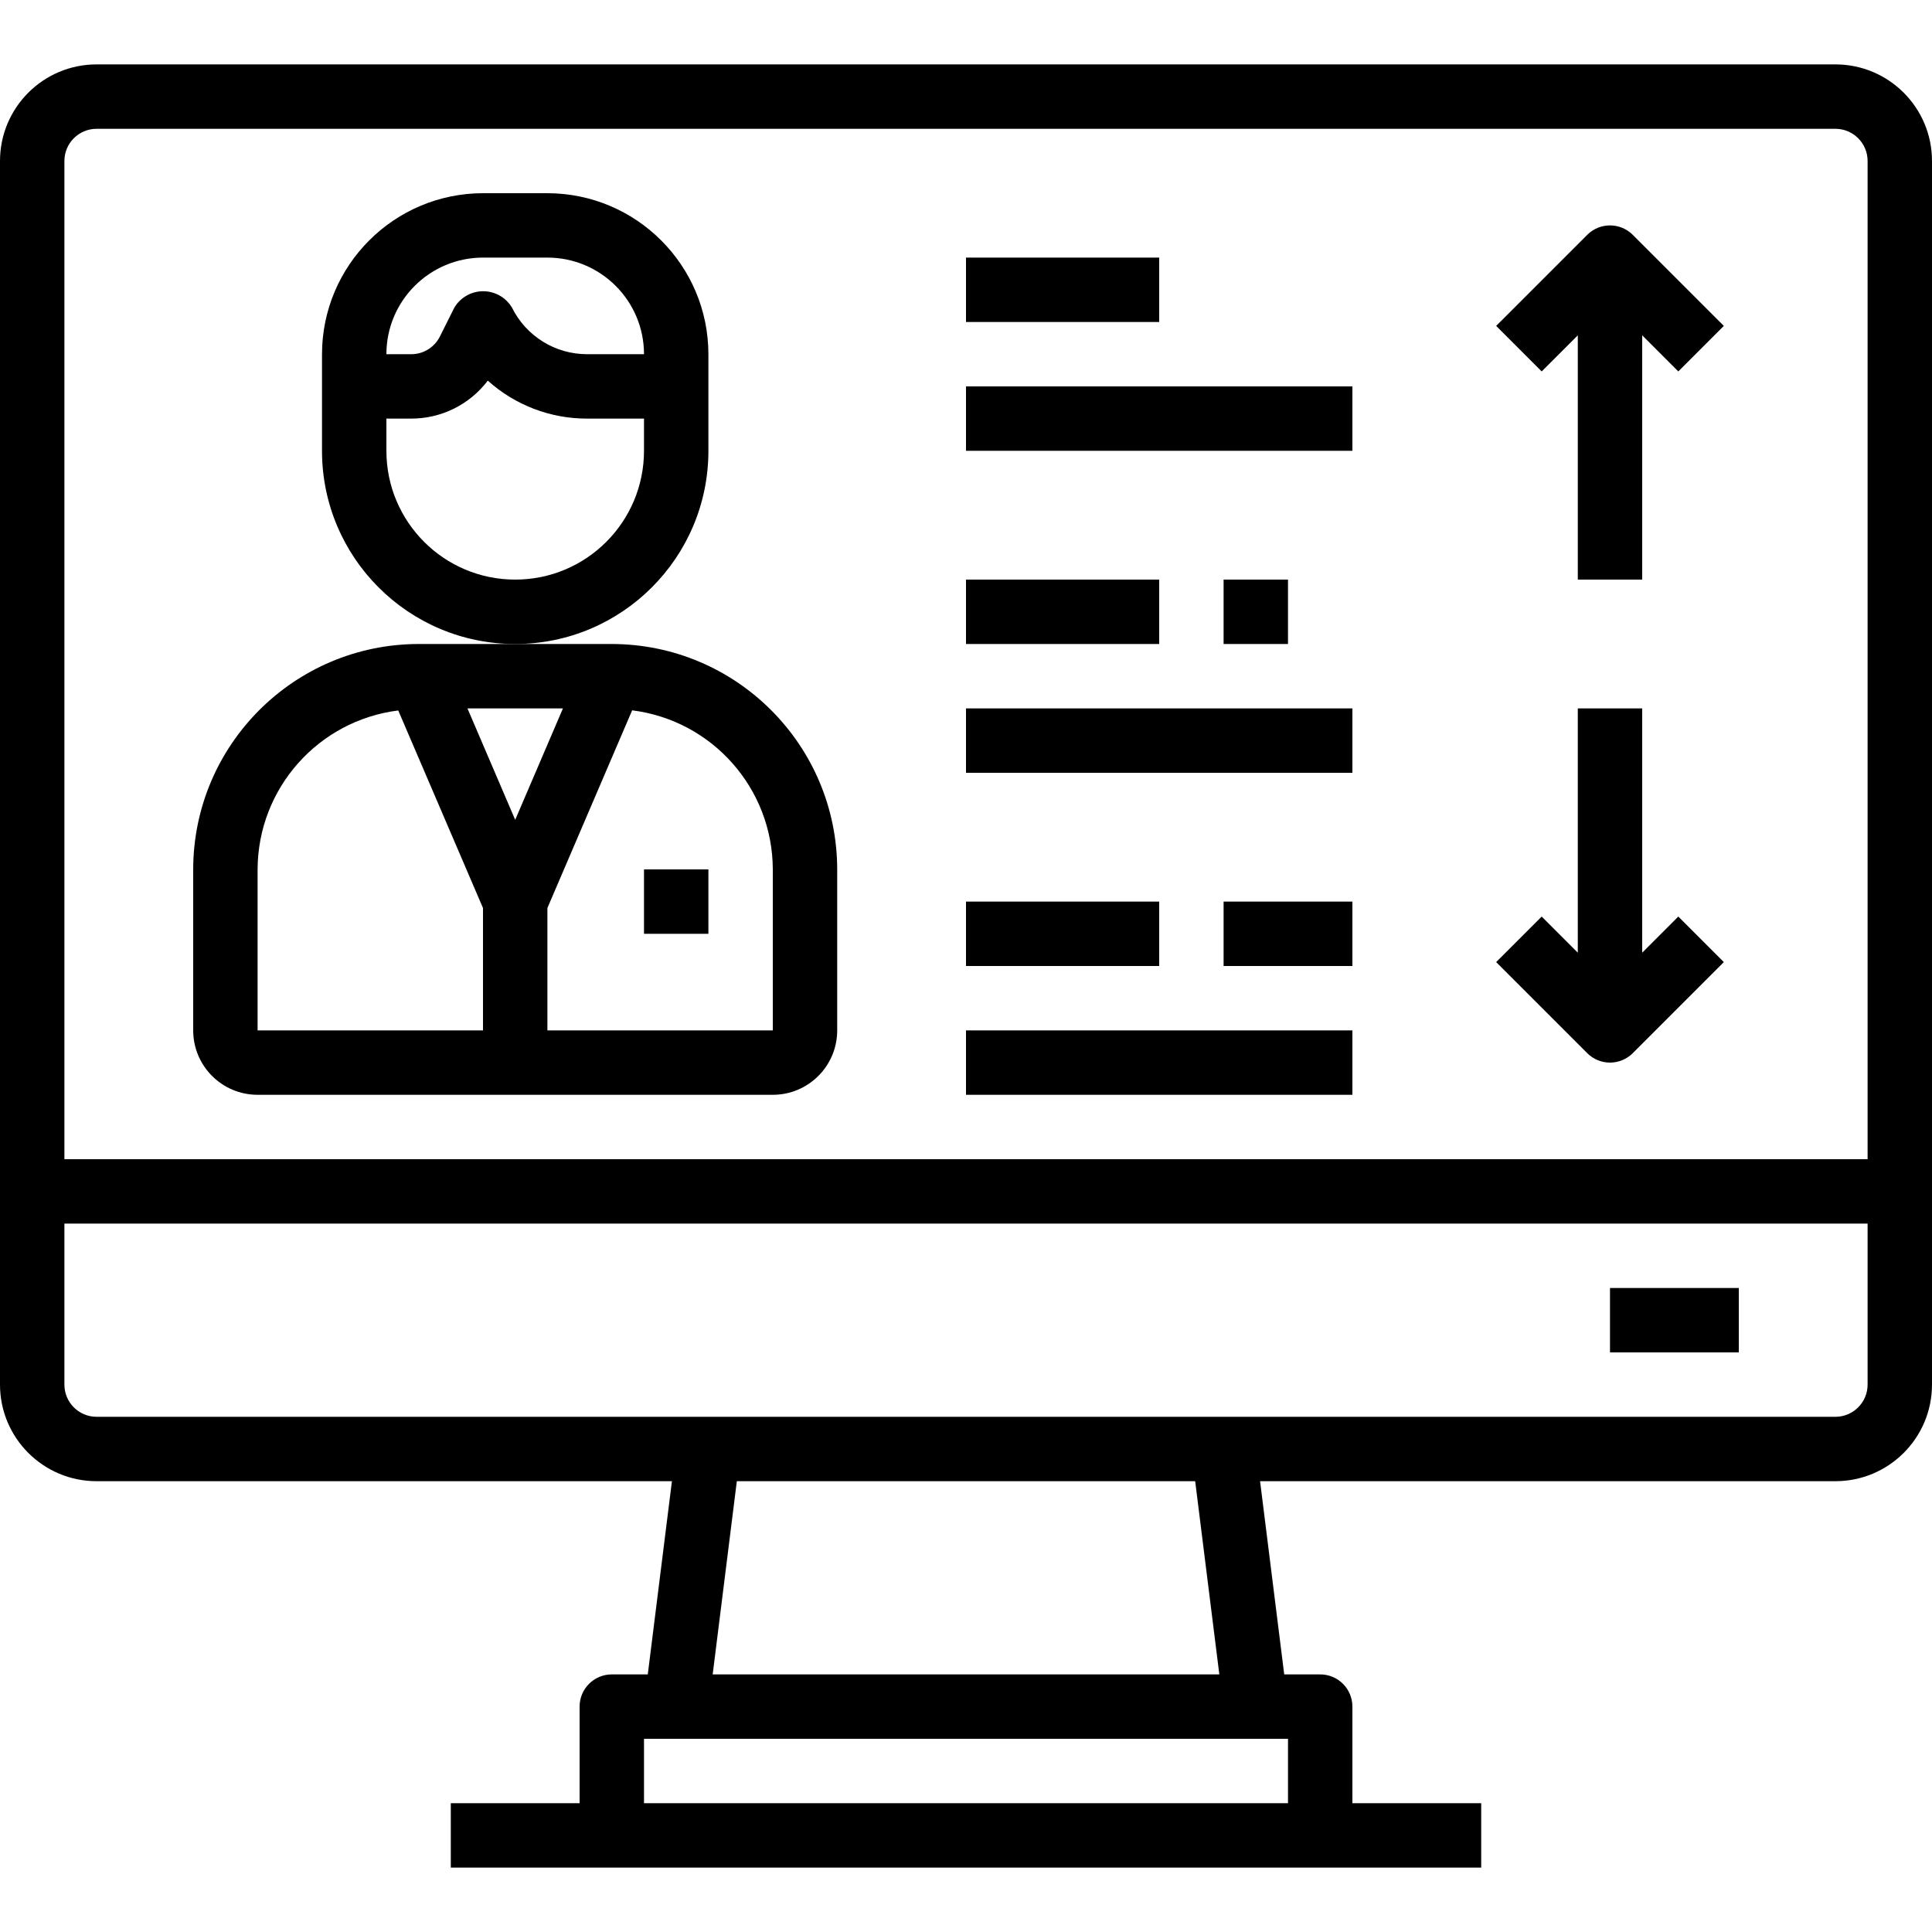 <svg height="480pt" viewBox="0 -16 480 480" width="480pt" xmlns="http://www.w3.org/2000/svg"><path d="m176 96v-24c-.027-22.082-17.918-39.973-40-40h-16c-22.082.027-39.973 17.918-40 40v24c0 26.508 21.492 48 48 48s48-21.492 48-48zm-56-48h16c13.254 0 24 10.746 24 24h-14.113c-7.926.016-15.172-4.473-18.688-11.574-1.504-2.523-4.223-4.07-7.16-4.07-2.934 0-5.656 1.547-7.16 4.07l-3.574 7.148c-1.344 2.723-4.121 4.438-7.152 4.426h-6.152c0-13.254 10.746-24 24-24zm8 80c-17.672 0-32-14.328-32-32v-8h6.113c7.488.031 14.555-3.465 19.078-9.434 6.777 6.102 15.578 9.461 24.695 9.434h14.113v8c0 17.672-14.328 32-32 32zm0 0"/><path d="m64 256h128c8.836 0 16-7.164 16-16v-40c-.039-30.91-25.09-55.961-56-56h-48c-30.91.039-55.961 25.09-56 56v40c0 8.836 7.164 16 16 16zm128-56v40h-56v-30.398l21.055-49.121c19.934 2.504 34.902 19.43 34.945 39.52zm-52.137-40-11.863 27.688-11.863-27.688zm-75.863 40c.062-20.078 15.023-36.984 34.945-39.488l21.055 49.09v30.398h-56zm0 0"/><path d="m160 200h16v16h-16zm0 0"/><path d="m392 67.312v60.688h16v-60.688l8.969 8.969 11.312-11.312-22.625-22.625c-3.125-3.121-8.188-3.121-11.312 0l-22.625 22.625 11.312 11.312zm0 0"/><path d="m400 248c2.121 0 4.156-.844 5.656-2.344l22.625-22.625-11.312-11.312-8.969 8.969v-60.688h-16v60.688l-8.969-8.969-11.312 11.312 22.625 22.625c1.5 1.5 3.535 2.344 5.656 2.344zm0 0"/><path d="m240 48h48v16h-48zm0 0"/><path d="m240 80h96v16h-96zm0 0"/><path d="m240 128h48v16h-48zm0 0"/><path d="m240 160h96v16h-96zm0 0"/><path d="m240 208h48v16h-48zm0 0"/><path d="m240 240h96v16h-96zm0 0"/><path d="m304 128h16v16h-16zm0 0"/><path d="m304 208h32v16h-32zm0 0"/><path d="m456 0h-432c-13.254 0-24 10.746-24 24v304c0 13.254 10.746 24 24 24h142.938l-6 48h-8.938c-4.418 0-8 3.582-8 8v24h-32v16h256v-16h-32v-24c0-4.418-3.582-8-8-8h-8.938l-6-48h142.938c13.254 0 24-10.746 24-24v-304c0-13.254-10.746-24-24-24zm-432 16h432c4.418 0 8 3.582 8 8v248h-448v-248c0-4.418 3.582-8 8-8zm296 416h-160v-16h160zm-17.062-32h-125.875l6-48h113.875zm153.062-64h-432c-4.418 0-8-3.582-8-8v-40h448v40c0 4.418-3.582 8-8 8zm0 0"/><path d="m400 304h32v16h-32zm0 0"/></svg>